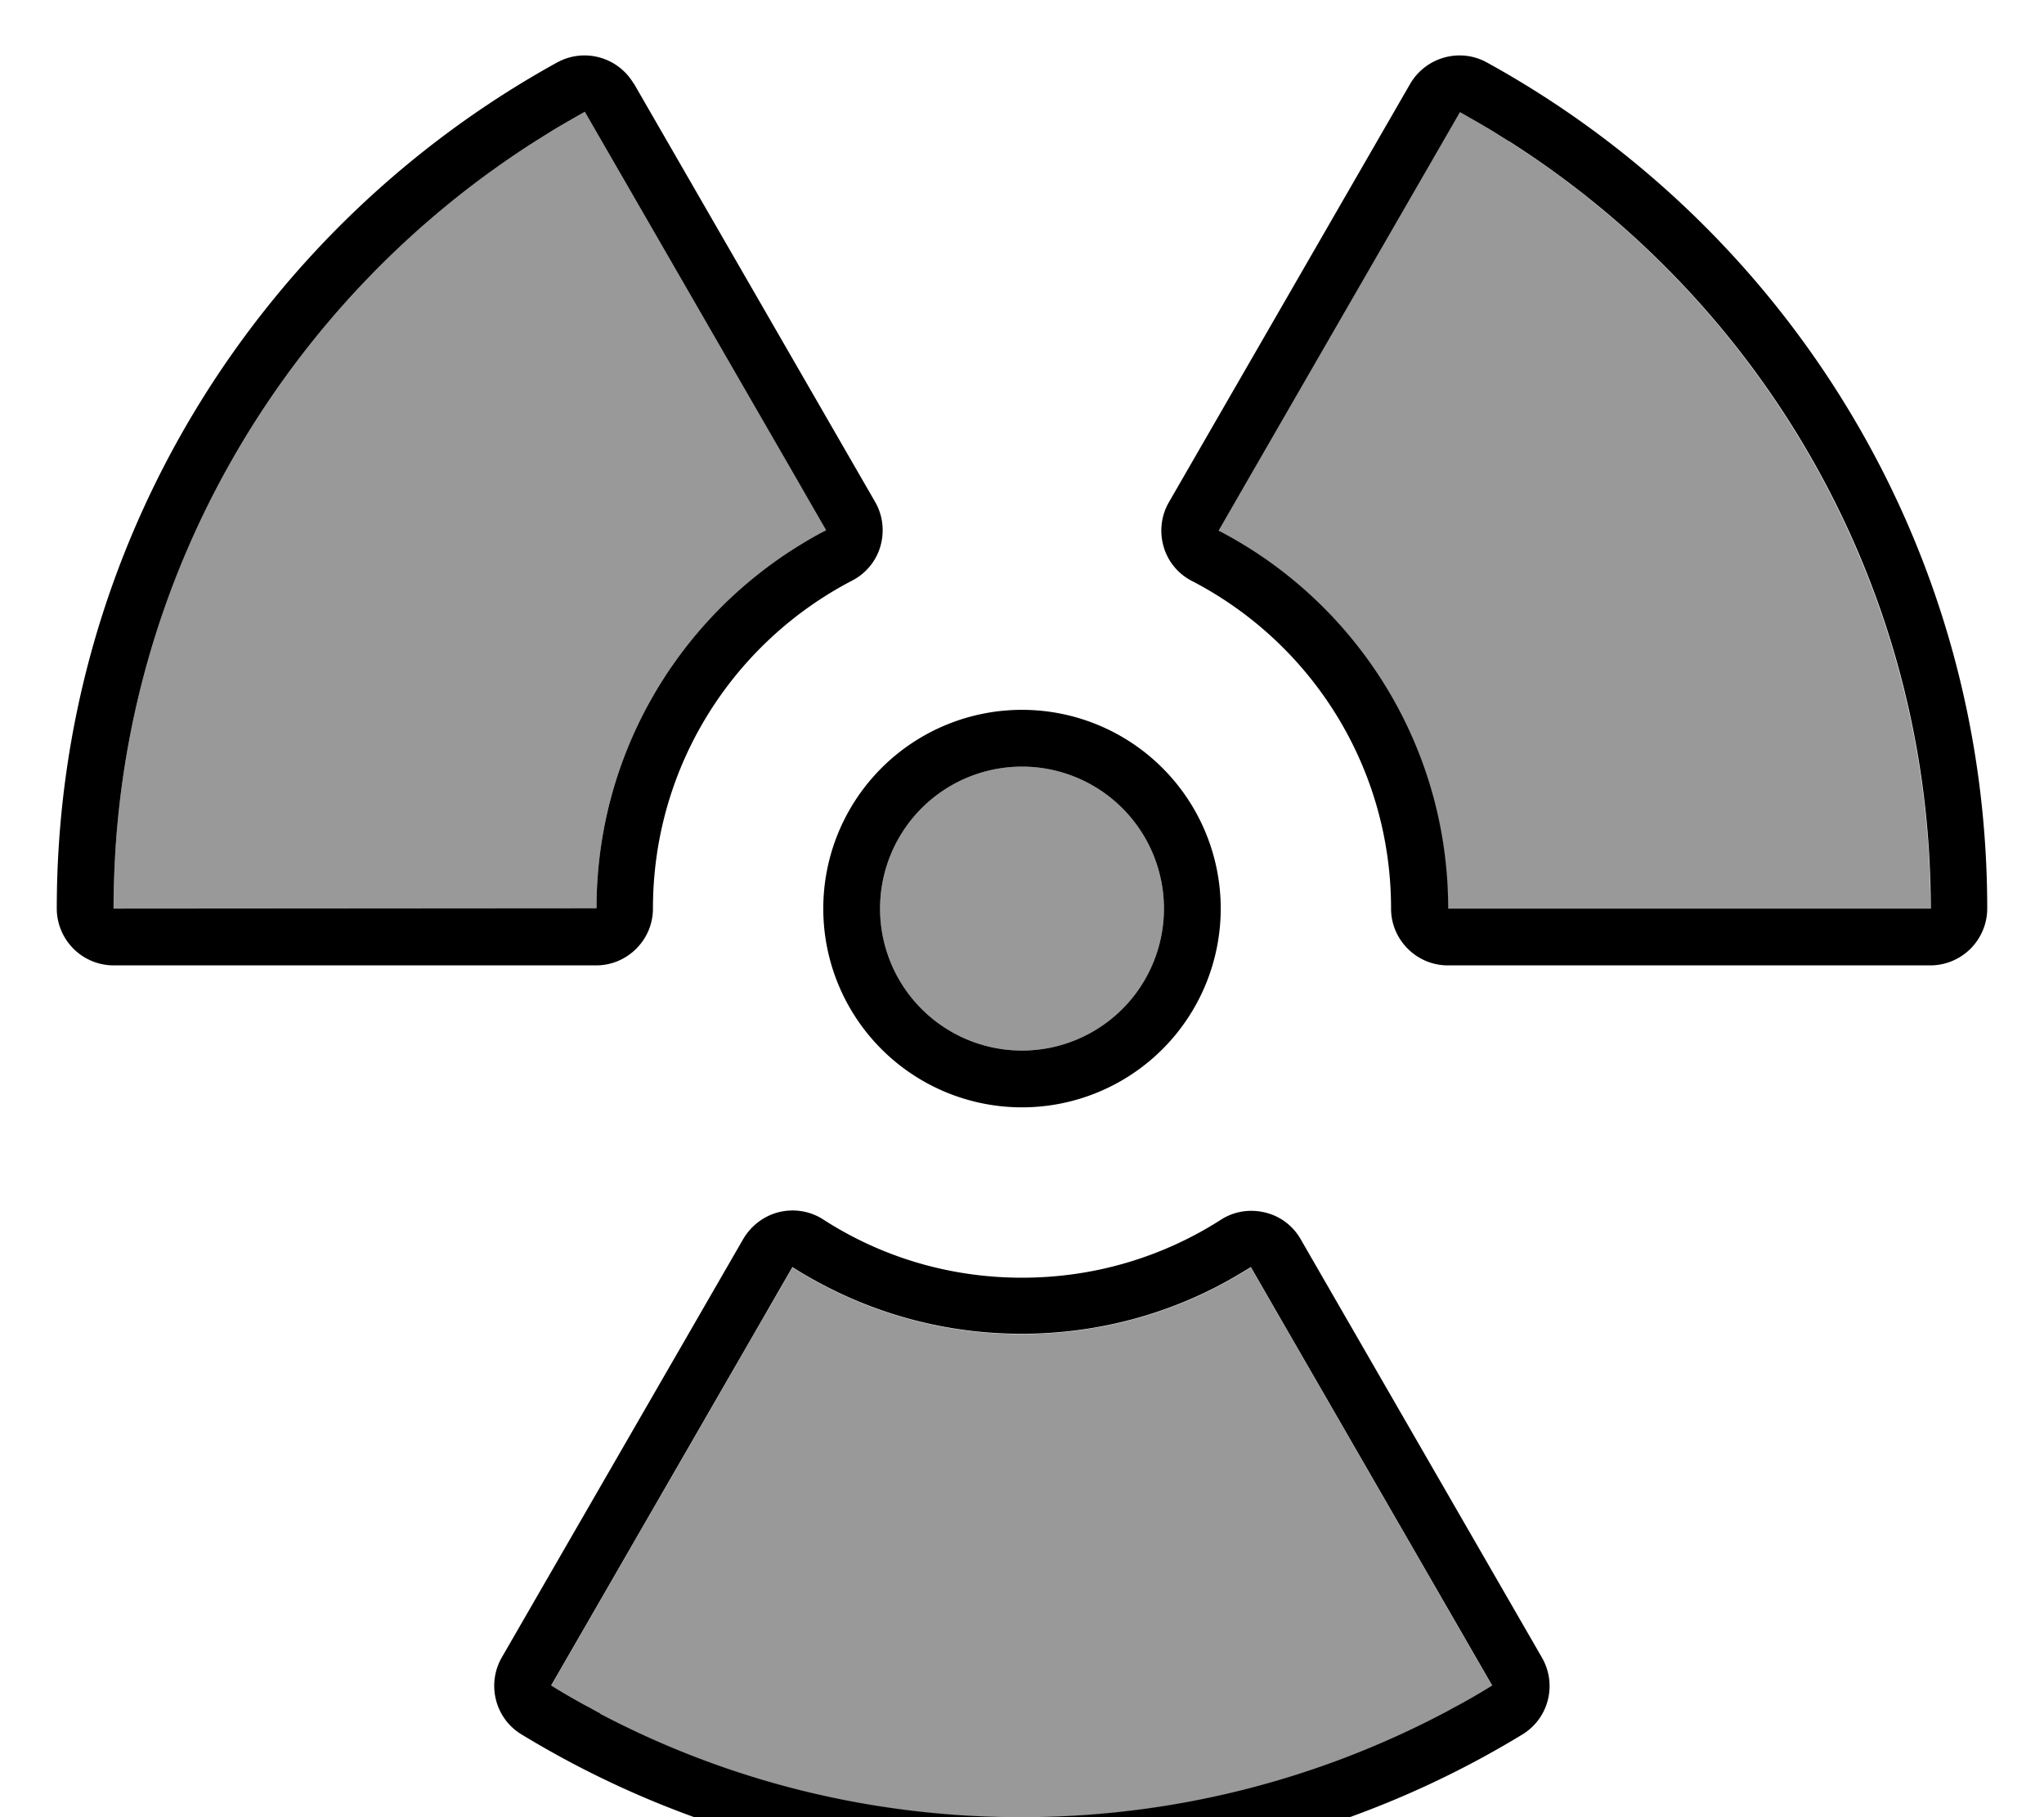 <svg fill="currentColor" xmlns="http://www.w3.org/2000/svg" viewBox="0 0 576 512"><!--! Font Awesome Pro 7.0.1 by @fontawesome - https://fontawesome.com License - https://fontawesome.com/license (Commercial License) Copyright 2025 Fonticons, Inc. --><path opacity=".4" fill="currentColor" d="M32 256c0-5.4 .2-10.7 .5-16 5.2-84.3 51.2-157.5 118.5-200.3 1.6-1 3.2-2 4.8-3 3-1.8 6-3.5 9-5.2 20 34.7 40 69.3 60 104 2.7 4.6 5.3 9.2 8 13.9-3.2 1.6-6.2 3.4-9.2 5.3-33.4 21.3-55.5 58.7-55.5 101.2L32 256zM155.3 475c20-34.7 40-69.3 60-104 2.7-4.6 5.3-9.2 8-13.9 3.1 2 6.3 3.8 9.6 5.5 16.5 8.5 35.2 13.3 55 13.3s38.6-4.8 55-13.3c3.3-1.7 6.5-3.6 9.6-5.5l8 13.9 60 104c-3.2 2-6.5 3.9-9.8 5.7-1.4 .7-2.7 1.5-4.1 2.2-35.5 18.6-75.9 29.2-118.8 29.2s-83.3-10.5-118.8-29.2c-1.4-.7-2.7-1.5-4.1-2.2-3.3-1.8-6.6-3.7-9.8-5.7zM328 256a40 40 0 1 1 -80 0 40 40 0 1 1 80 0zm15.2-106.6l8-13.9 60-104c3 1.7 6 3.4 9 5.2 1.6 1 3.2 2 4.8 3 67.3 42.7 113.2 116 118.5 200.3 .3 5.3 .5 10.6 .5 16l-136 0c0-42.5-22.1-79.9-55.5-101.2-3-1.9-6.1-3.7-9.2-5.3z"/><path fill="currentColor" d="M178.6 23.6c-4.4-7.5-13.9-10.2-21.6-6-84 46.3-141 135.7-141 238.4 0 4.2 1.7 8.3 4.7 11.3S27.8 272 32 272l136 0c8.8 0 16-7.2 16-16 0-40.2 22.7-75 56.1-92.4 3.9-2 6.8-5.5 8-9.7s.7-8.7-1.5-12.5l-68-117.9zm53.4 320c-3.7-2.4-8.2-3.1-12.4-2.1s-7.9 3.8-10.1 7.5L141.4 467c-4.3 7.5-1.9 17.2 5.6 21.7 41.1 25 89.4 39.4 141 39.4s99.9-14.4 141-39.4c7.4-4.5 9.9-14.1 5.5-21.7l-68-117.9c-2.2-3.8-5.8-6.5-10.1-7.5s-8.7-.3-12.4 2.1C327.9 354 308.7 360 288 360s-39.9-6-56-16.4zM392 256c0 8.8 7.2 16 16 16l136 0c4.2 0 8.3-1.7 11.3-4.7s4.7-7.1 4.7-11.3c0-102.8-57-192.2-141-238.4-7.6-4.2-17.2-1.5-21.6 6l-68 117.9c-2.2 3.8-2.7 8.3-1.5 12.5s4.1 7.7 8 9.7C369.3 181 392 215.8 392 256zM232.8 149.4c-3.2 1.6-6.2 3.4-9.2 5.3-33.4 21.3-55.5 58.7-55.5 101.2L32 256c0-5.4 .2-10.7 .5-16 5.2-84.3 51.2-157.5 118.5-200.3 1.6-1 3.2-2 4.8-3 3-1.8 6-3.5 9-5.2l60 104 8 13.9zM169.2 482.8c-1.4-.7-2.7-1.5-4.1-2.2-3.3-1.8-6.6-3.7-9.8-5.7l60-104 8-13.9c3.1 2 6.3 3.8 9.6 5.5 16.5 8.5 35.2 13.3 55 13.3s38.6-4.8 55-13.3c3.3-1.7 6.5-3.6 9.6-5.5l8 13.9 60 104c-3.2 2-6.5 3.9-9.8 5.7-1.4 .7-2.7 1.5-4.1 2.2-35.5 18.6-75.9 29.2-118.8 29.2s-83.3-10.5-118.8-29.2zM425.1 39.7c67.3 42.7 113.3 116 118.5 200.3 .3 5.3 .5 10.6 .5 16l-136 0c0-42.5-22.1-79.9-55.5-101.2-3-1.9-6.1-3.7-9.2-5.3l8-13.9 60-104c3 1.7 6 3.4 9 5.2 1.6 1 3.2 2 4.8 3zM328 256a40 40 0 1 1 -80 0 40 40 0 1 1 80 0zm-40-56a56 56 0 1 0 0 112 56 56 0 1 0 0-112z"/></svg>